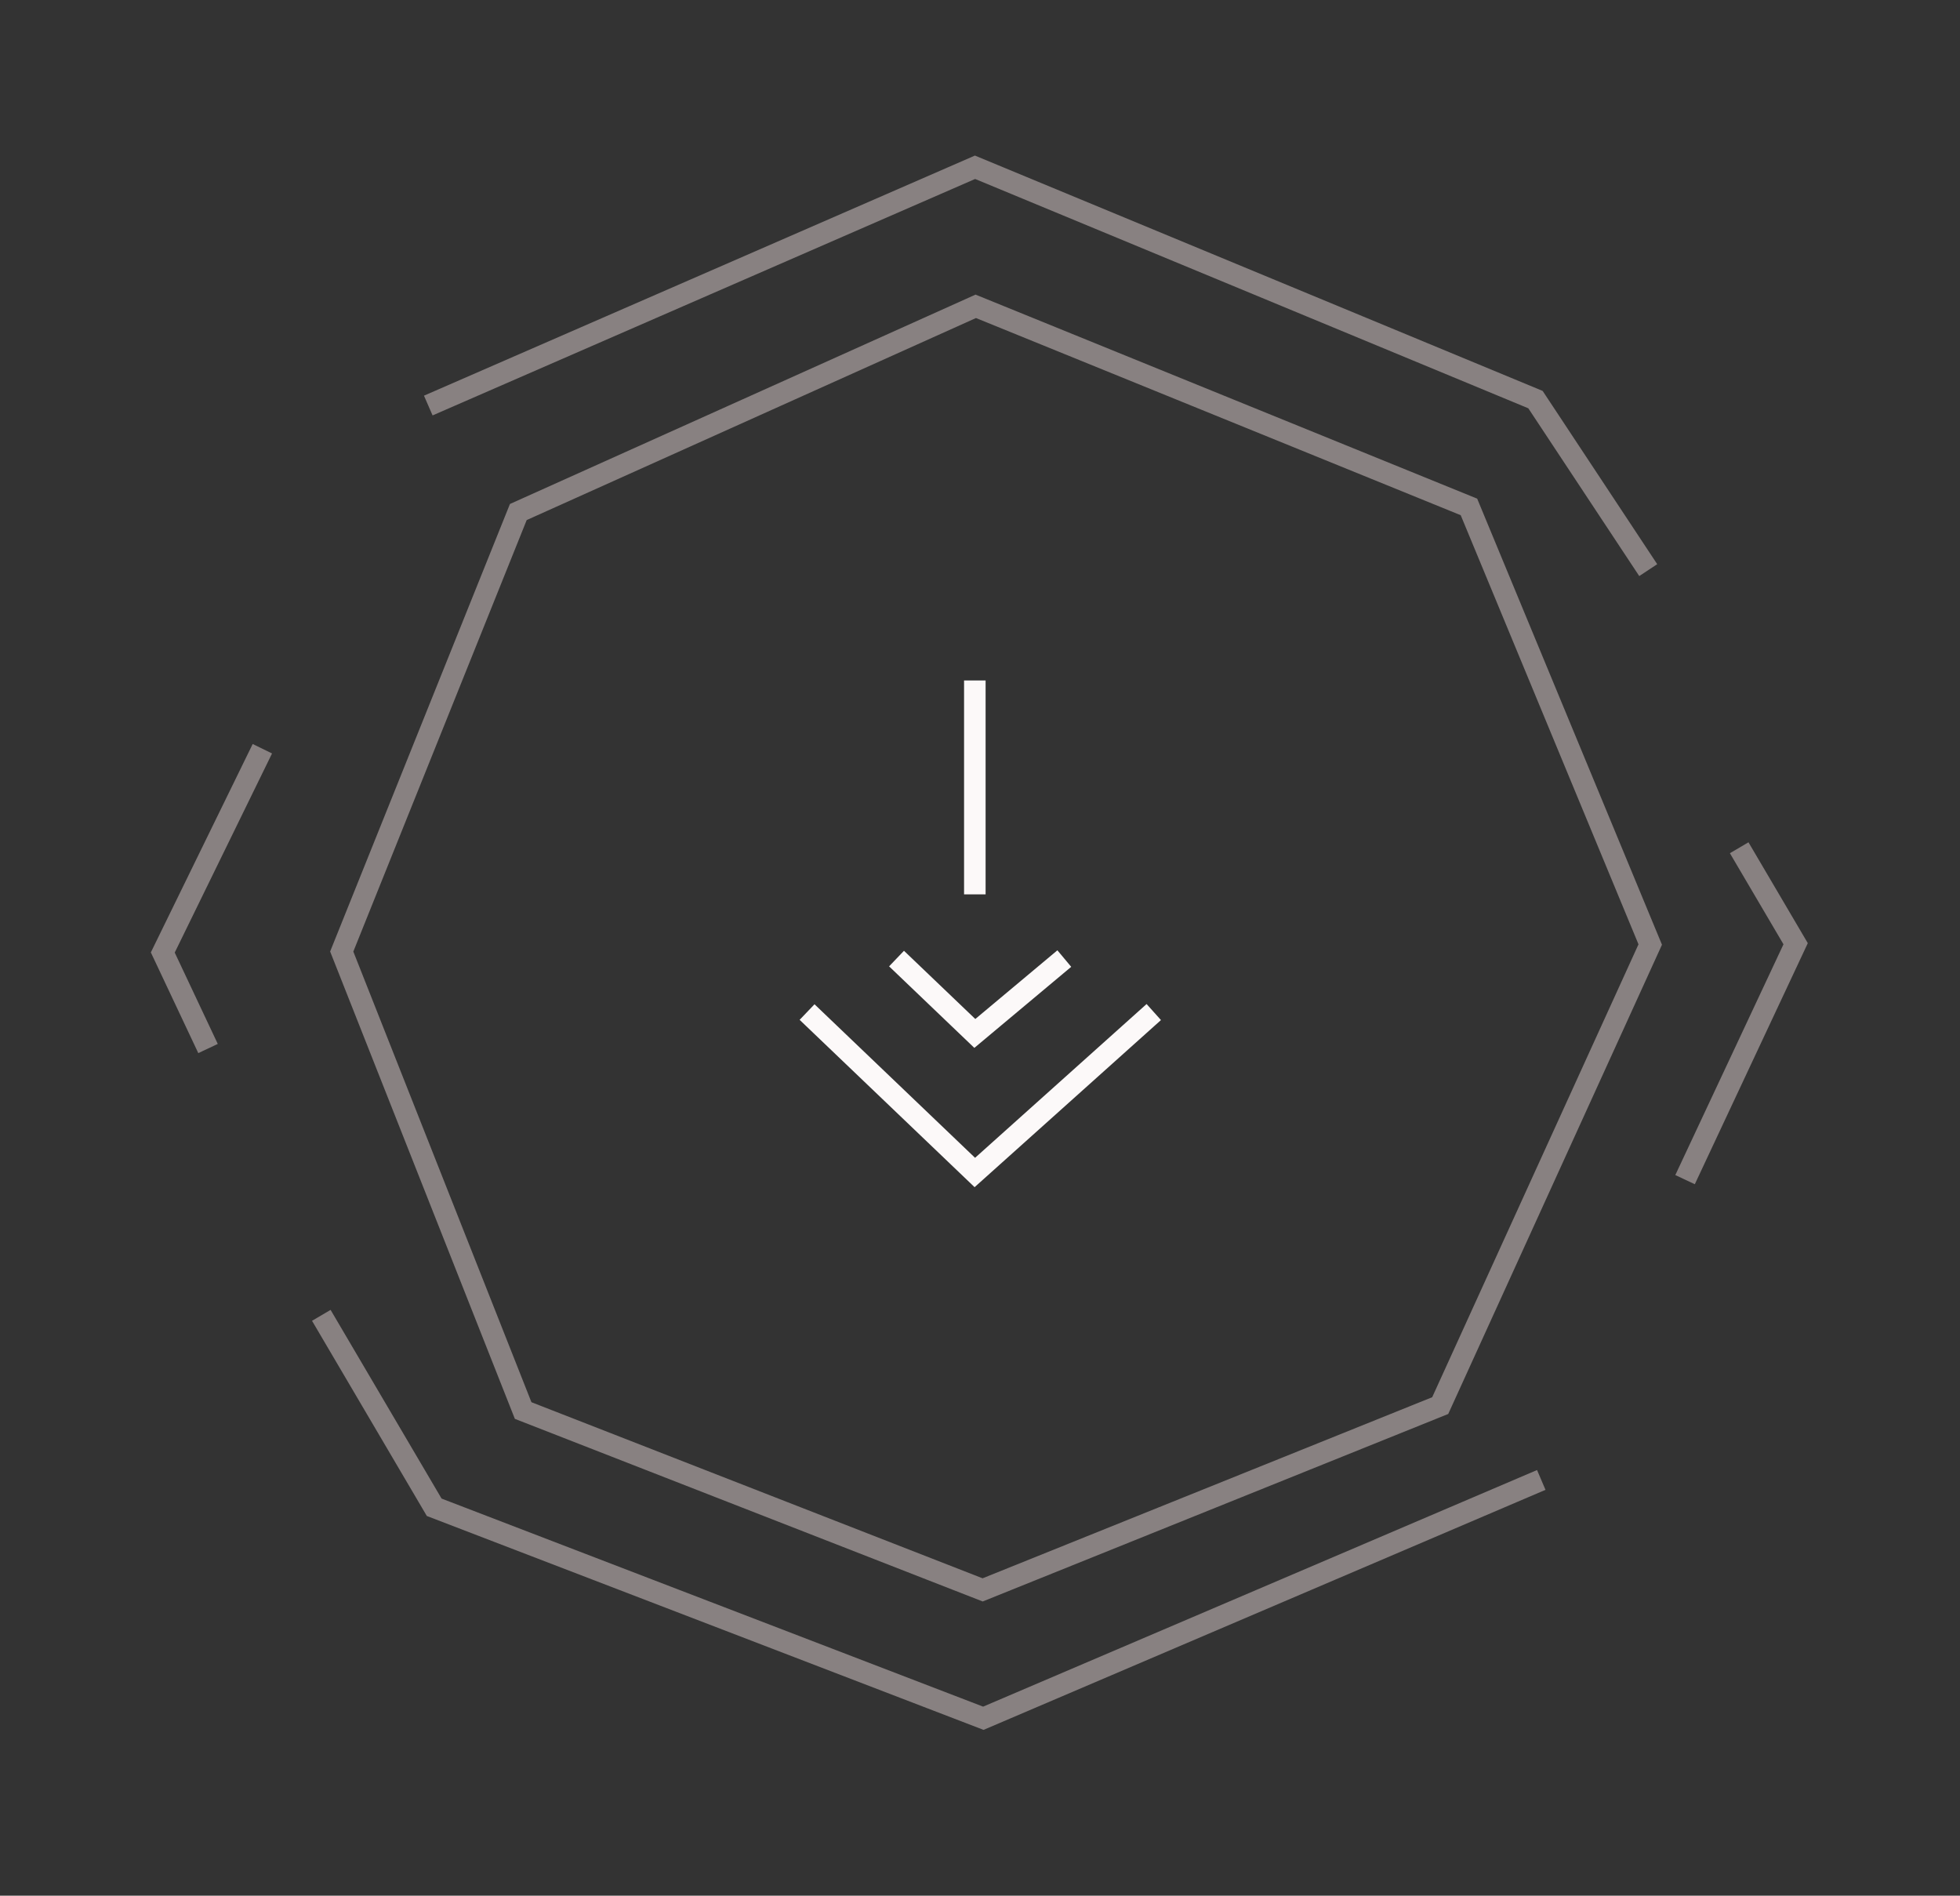 <svg width="91" height="88" viewBox="0 0 91 88" fill="none" xmlns="http://www.w3.org/2000/svg">
<rect x="0" y="0" width="91" height="88" fill="#333333" stroke="none"/>
<path d="M78.235 54.761L83.369 43.809L80.748 39.354M76.525 26.466L71.29 18.55L45.269 7.765L19.884 18.826M12.181 34.757L7.558 44.216L9.659 48.674M71.559 68.701L45.655 79.764L20.159 69.97L14.918 61.06M45.623 73.805L66.867 65.25L76.618 43.846L68.201 23.532L45.303 14.22L24.065 23.769L15.866 44.172L24.289 65.479L45.623 73.805Z" stroke="#888181"/>
<path d="M45.26 31.588V41.519M41.625 44.498L45.26 47.974L49.414 44.498M37.471 46.981L45.26 54.429L53.568 46.981" stroke="#FCF9F9"/>
</svg>
